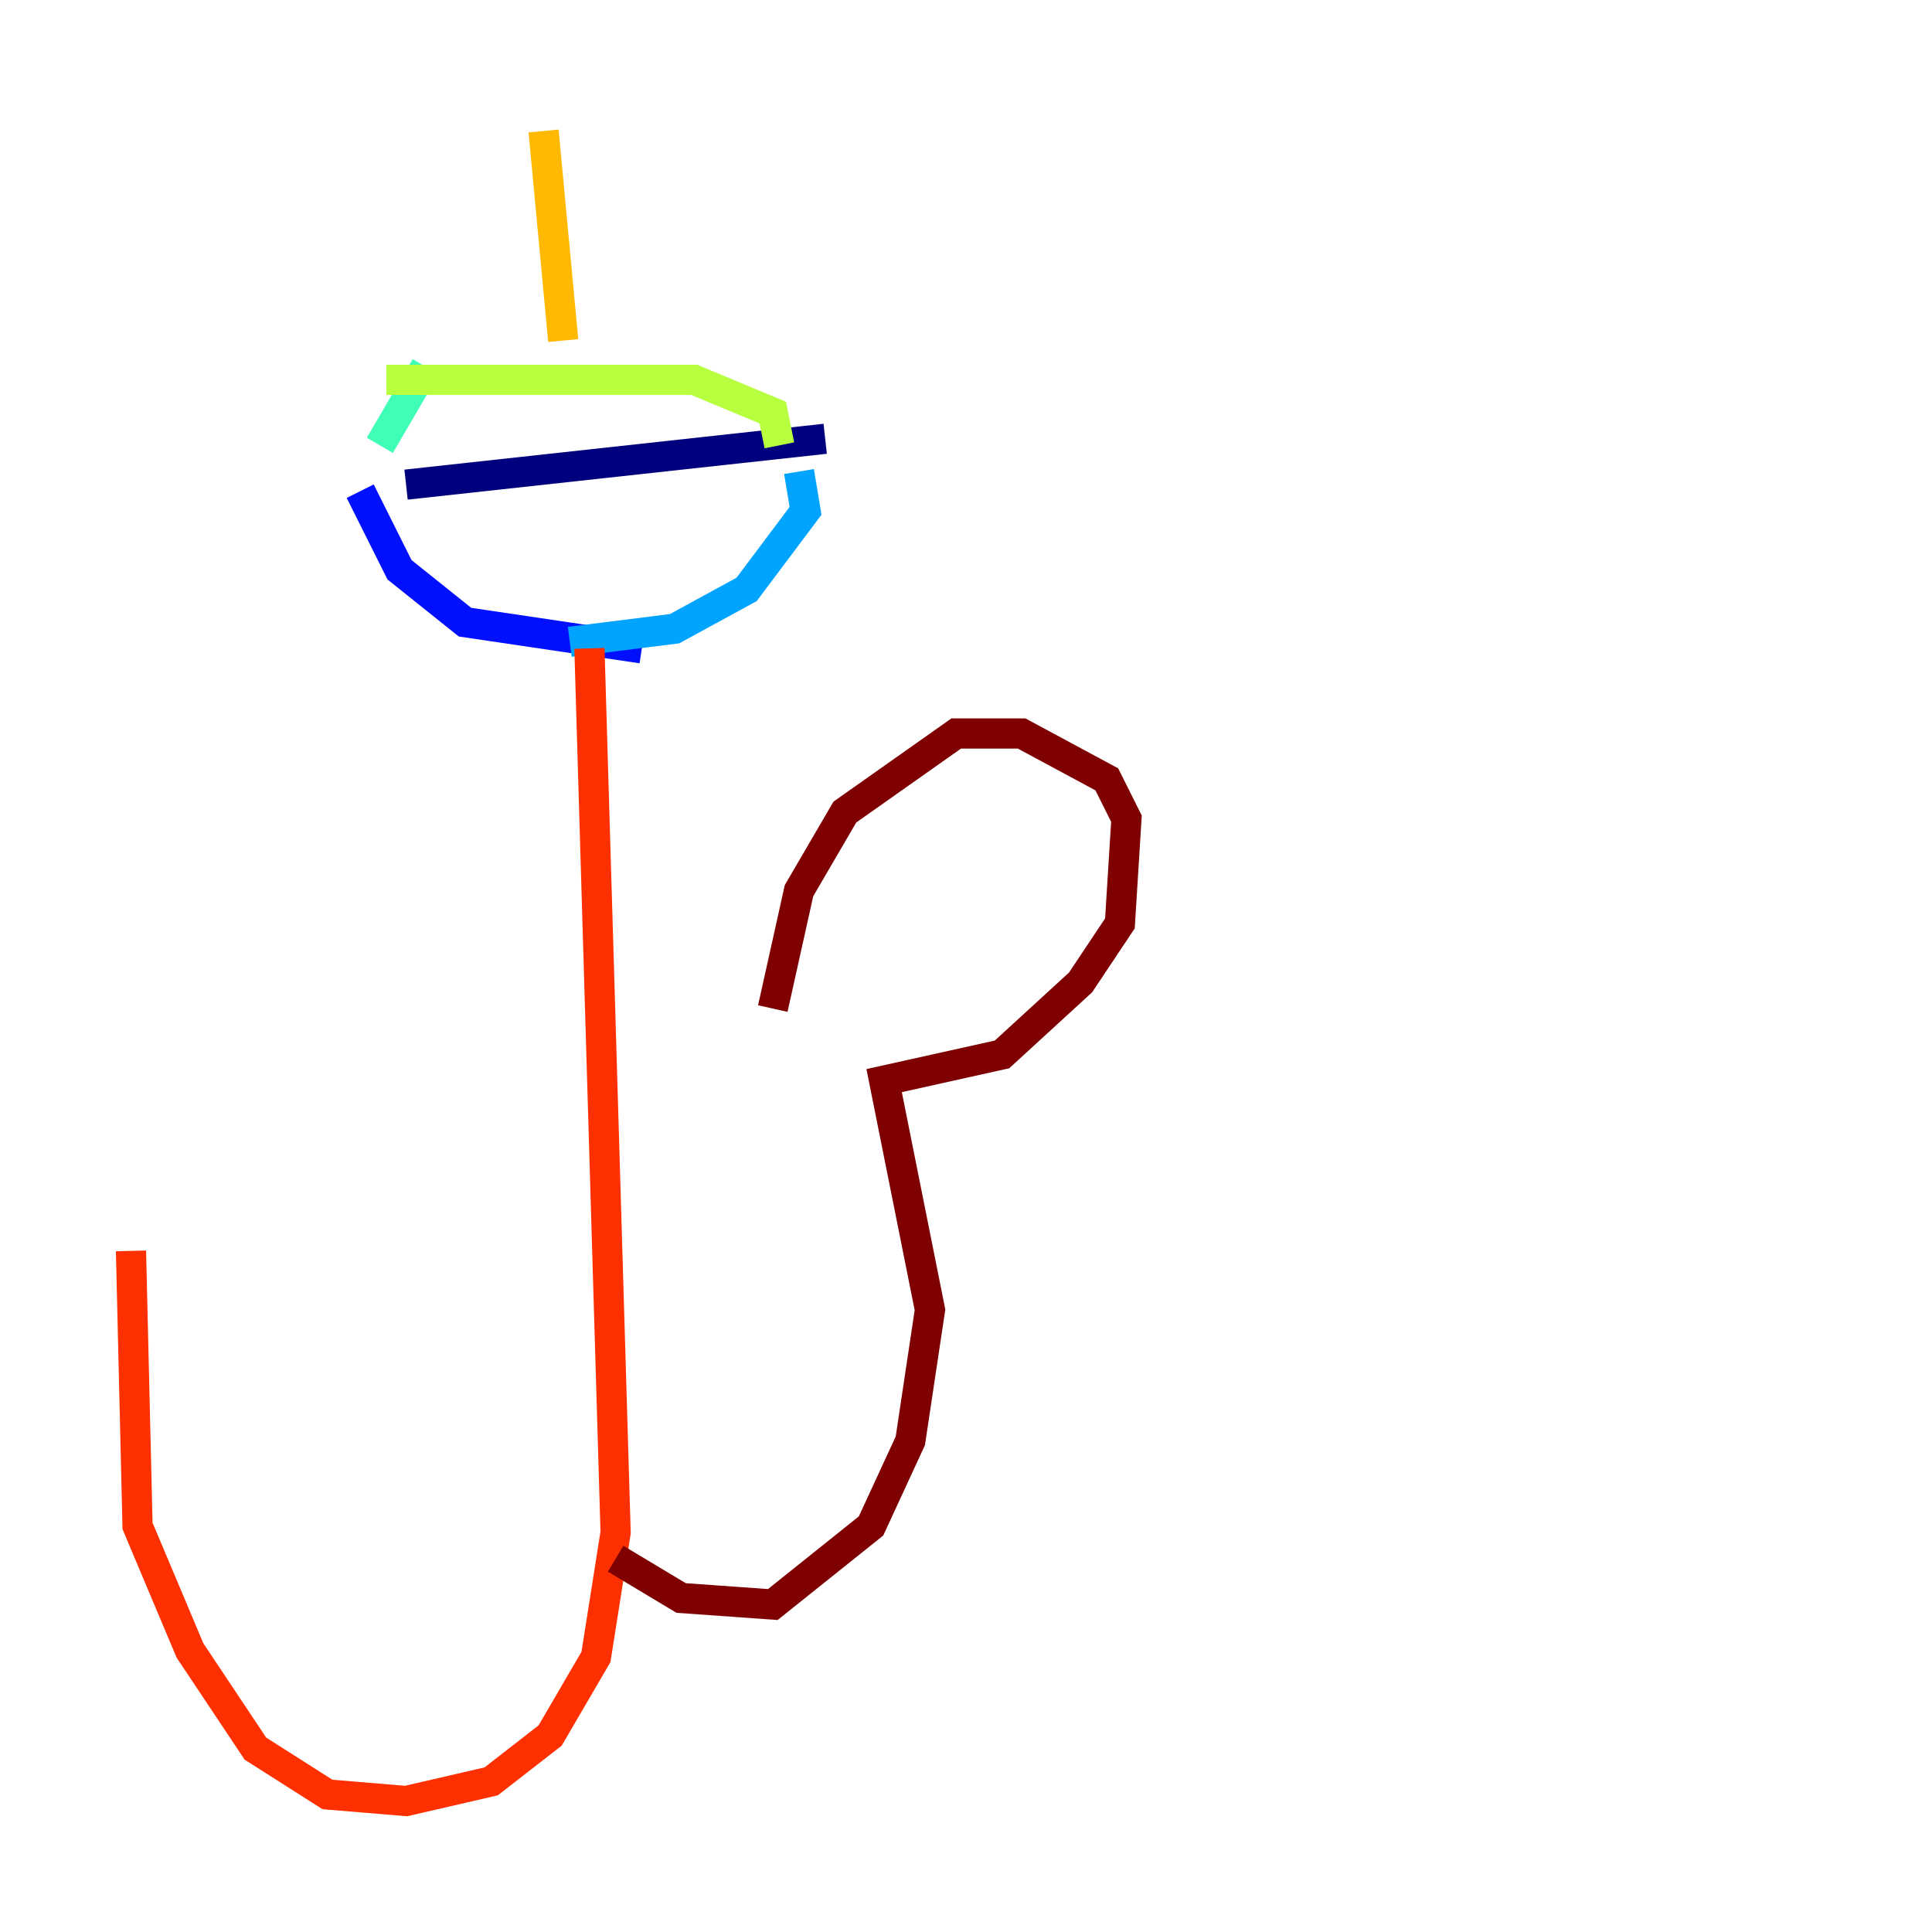 <?xml version="1.0" encoding="utf-8" ?>
<svg baseProfile="tiny" height="128" version="1.2" viewBox="0,0,128,128" width="128" xmlns="http://www.w3.org/2000/svg" xmlns:ev="http://www.w3.org/2001/xml-events" xmlns:xlink="http://www.w3.org/1999/xlink"><defs /><polyline fill="none" points="26.902,32.108 54.671,29.071" stroke="#00007f" stroke-width="2" /><polyline fill="none" points="23.864,32.542 26.468,37.749 30.807,41.22 42.522,42.956" stroke="#0010ff" stroke-width="2" /><polyline fill="none" points="52.936,31.241 53.37,33.844 49.464,39.051 44.691,41.654 37.749,42.522" stroke="#00a4ff" stroke-width="2" /><polyline fill="none" points="25.166,29.505 28.203,24.298" stroke="#3fffb7" stroke-width="2" /><polyline fill="none" points="51.634,29.505 51.2,27.336 45.993,25.166 25.6,25.166" stroke="#b7ff3f" stroke-width="2" /><polyline fill="none" points="37.315,22.563 36.014,8.678" stroke="#ffb900" stroke-width="2" /><polyline fill="none" points="39.051,42.956 40.786,101.532 39.485,109.776 36.447,114.983 32.542,118.02 26.902,119.322 21.695,118.888 16.922,115.851 12.583,109.342 9.112,101.098 8.678,82.875" stroke="#ff3000" stroke-width="2" /><polyline fill="none" points="40.786,103.268 45.125,105.871 51.2,106.305 57.709,101.098 60.312,95.458 61.614,86.78 58.576,71.593 66.386,69.858 71.593,65.085 74.197,61.18 74.63,54.237 73.329,51.634 67.688,48.597 63.349,48.597 55.973,53.803 52.936,59.01 51.2,66.82" stroke="#7f0000" stroke-width="2" /></svg>